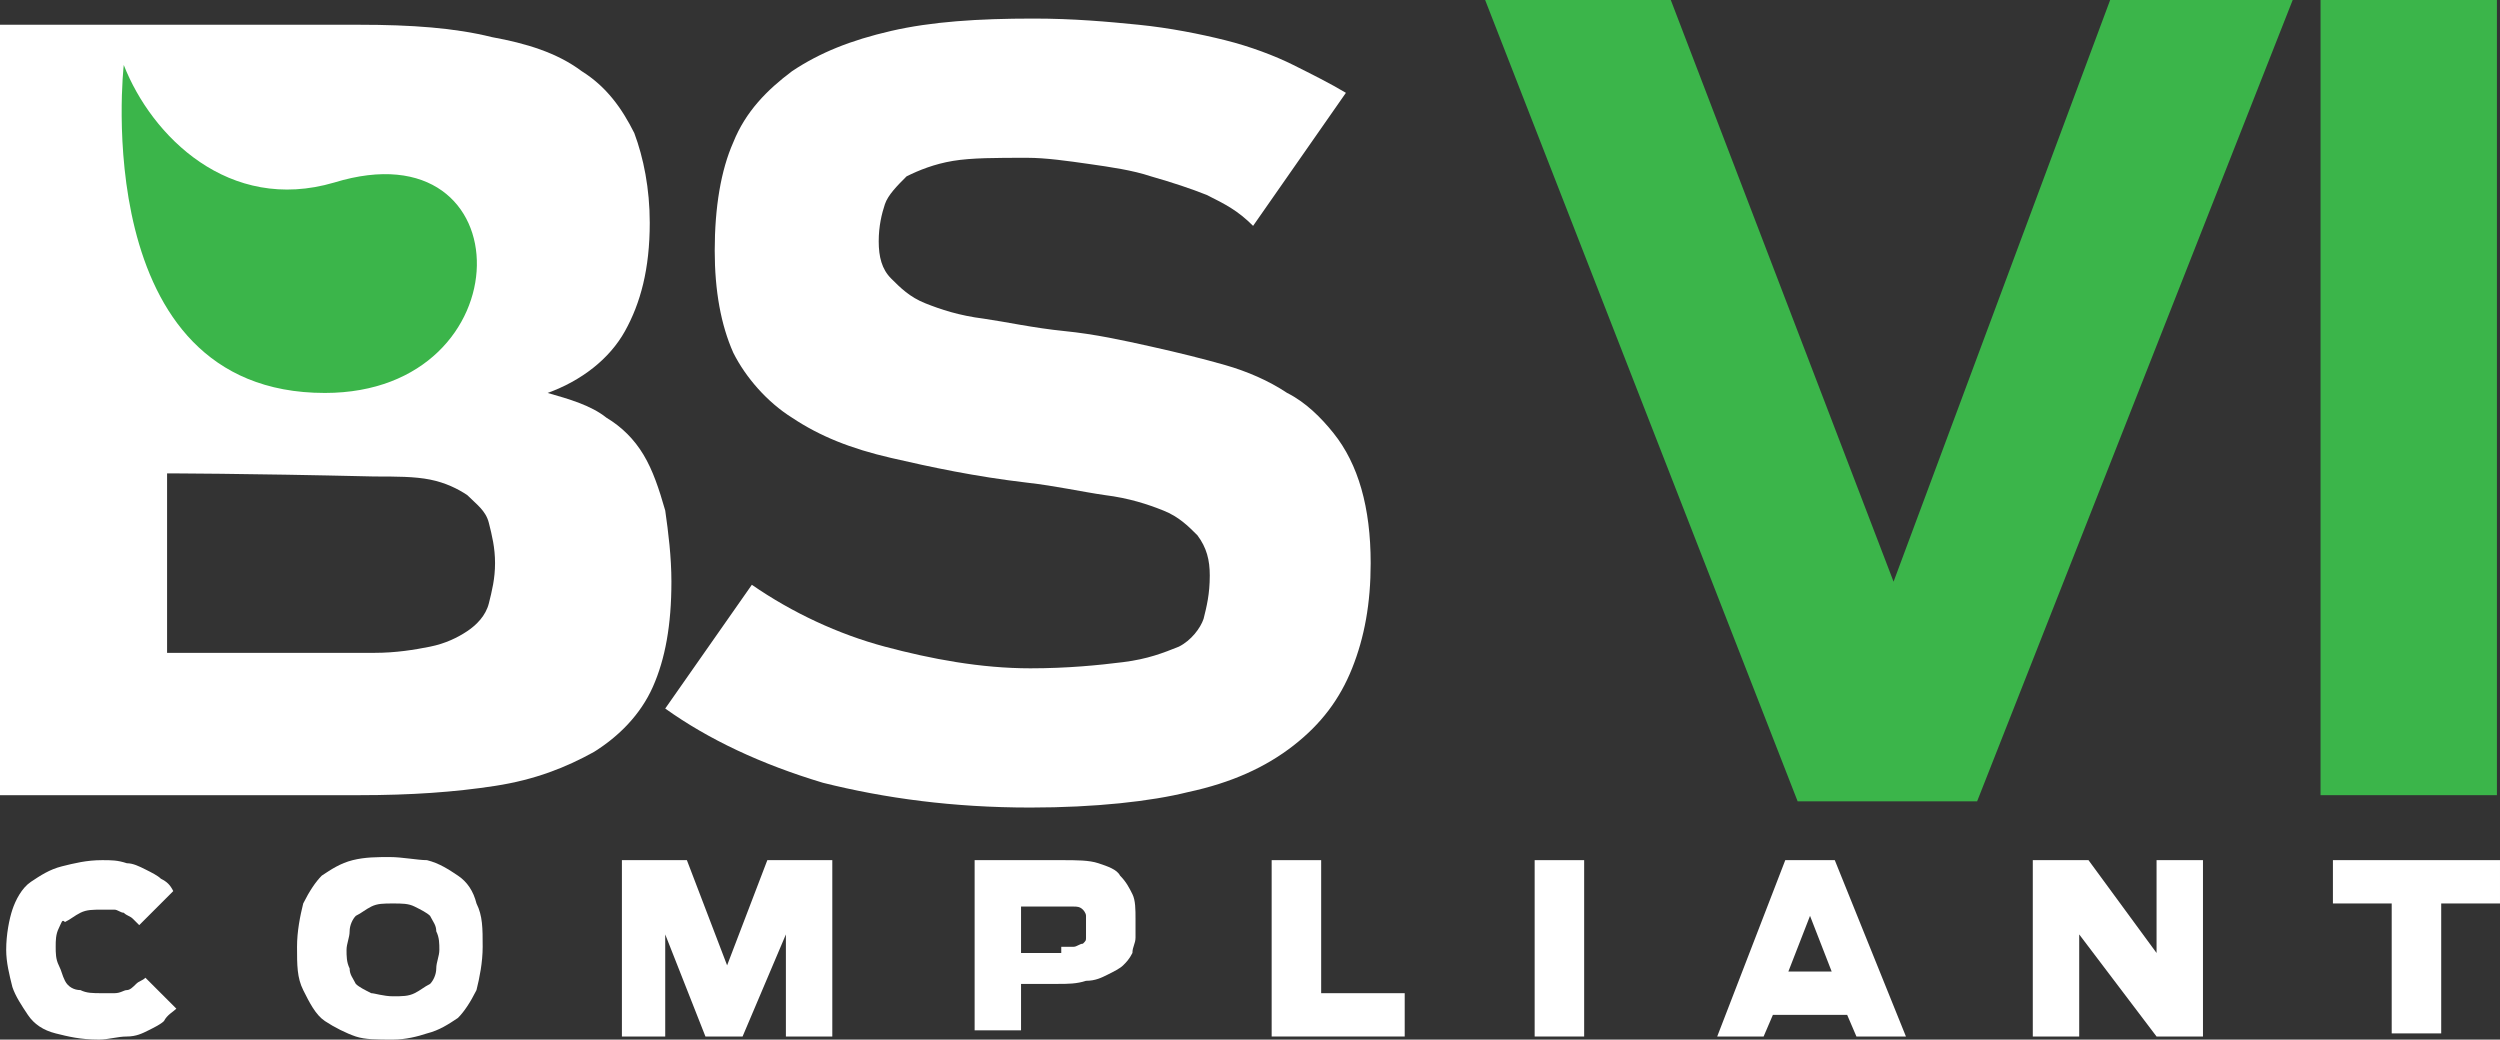 <?xml version="1.0" encoding="utf-8"?>
<!-- Generator: Adobe Illustrator 24.0.1, SVG Export Plug-In . SVG Version: 6.00 Build 0)  -->
<svg version="1.1" id="Layer_1" xmlns="http://www.w3.org/2000/svg" xmlns:xlink="http://www.w3.org/1999/xlink" x="0px" y="0px"
	 viewBox="0 0 80.8 33.6" style="enable-background:new 0 0 80.8 33.6;" xml:space="preserve">
<rect x="0" y="0" width="80.8" height="33.6" fill="#333333" stroke="none"/>
<style type="text/css">
	.st0{fill:#3BB54A;}
	.st1{fill:#FFFFFF;}
</style>
<g>
	<g>
		<path class="st0" d="M48,0h6l7.2,18.8L68.2,0h5.9L63.9,25.9h-5.8L48,0z"/>
		<path class="st0" d="M75,0h5.7v25.7H75V0z"/>
	</g>
	<path class="st1" d="M0,0.8h11.6c1.7,0,3.1,0.1,4.3,0.4C17,1.4,18,1.7,18.8,2.3c0.8,0.5,1.3,1.2,1.7,2C20.8,5.1,21,6.1,21,7.2
		c0,1.5-0.3,2.6-0.8,3.5c-0.5,0.9-1.4,1.6-2.5,2c0.7,0.2,1.4,0.4,1.9,0.8c0.5,0.3,0.9,0.7,1.2,1.2c0.3,0.5,0.5,1.1,0.7,1.8
		c0.1,0.7,0.2,1.5,0.2,2.3c0,1.4-0.2,2.5-0.6,3.4c-0.4,0.9-1.1,1.6-1.9,2.1c-0.9,0.5-1.9,0.9-3.2,1.1s-2.7,0.3-4.4,0.3H0V0.8z
		 M5.4,15.3l0,5.8h6.7c0.7,0,1.3-0.1,1.8-0.2c0.5-0.1,0.9-0.3,1.2-0.5c0.3-0.2,0.6-0.5,0.7-0.9c0.1-0.4,0.2-0.8,0.2-1.3
		c0-0.5-0.1-0.9-0.2-1.3c-0.1-0.4-0.4-0.6-0.7-0.9c-0.3-0.2-0.7-0.4-1.2-0.5c-0.5-0.1-1.1-0.1-1.8-0.1C7.8,15.3,5.4,15.3,5.4,15.3z"
		/>
	<path class="st1" d="M33.3,26.1c-2.5,0-4.7-0.3-6.7-0.8c-2-0.6-3.7-1.4-5.1-2.4l2.8-4c1.3,0.9,2.8,1.6,4.3,2
		c1.5,0.4,3.1,0.7,4.7,0.7c1.2,0,2.2-0.1,3-0.2c0.8-0.1,1.3-0.3,1.8-0.5c0.4-0.2,0.7-0.6,0.8-0.9c0.1-0.4,0.2-0.8,0.2-1.4
		c0-0.5-0.1-0.9-0.4-1.3c-0.3-0.3-0.6-0.6-1.1-0.8c-0.5-0.2-1.1-0.4-1.9-0.5c-0.7-0.1-1.6-0.3-2.5-0.4c-1.7-0.2-3.1-0.5-4.4-0.8
		c-1.3-0.3-2.3-0.7-3.2-1.3c-0.8-0.5-1.5-1.3-1.9-2.1c-0.4-0.9-0.6-2-0.6-3.3c0-1.4,0.2-2.6,0.6-3.5c0.4-1,1.1-1.7,1.9-2.3
		c0.9-0.6,1.9-1,3.2-1.3c1.3-0.3,2.8-0.4,4.6-0.4c1.3,0,2.4,0.1,3.4,0.2c1,0.1,2,0.3,2.8,0.5c0.8,0.2,1.6,0.5,2.2,0.8
		c0.6,0.3,1.2,0.6,1.7,0.9l-3,4.3C40,6.8,39.6,6.6,39,6.3c-0.5-0.2-1.1-0.4-1.8-0.6c-0.6-0.2-1.3-0.3-2-0.4c-0.7-0.1-1.4-0.2-2-0.2
		c-1,0-1.8,0-2.4,0.1c-0.6,0.1-1.1,0.3-1.5,0.5C29,6,28.7,6.3,28.6,6.6c-0.1,0.3-0.2,0.7-0.2,1.2c0,0.5,0.1,0.9,0.4,1.2
		c0.3,0.3,0.6,0.6,1.1,0.8c0.5,0.2,1.1,0.4,1.9,0.5c0.7,0.1,1.6,0.3,2.6,0.4c1,0.1,1.9,0.3,2.8,0.5c0.9,0.2,1.7,0.4,2.4,0.6
		c0.7,0.2,1.4,0.5,2,0.9c0.6,0.3,1.1,0.8,1.5,1.3c0.4,0.5,0.7,1.1,0.9,1.8c0.2,0.7,0.3,1.5,0.3,2.4c0,1.3-0.2,2.4-0.6,3.4
		c-0.4,1-1,1.8-1.9,2.5c-0.9,0.7-2,1.2-3.4,1.5C37.2,25.9,35.4,26.1,33.3,26.1z"/>
	<path class="st0" d="M4,2.1c0,0-1.2,10.6,6.5,10.6c6.5,0,6.5-8.7,0.3-6.8C7.4,6.9,4.9,4.4,4,2.1z"/>
	<g>
		<g>
			<path class="st1" d="M3.2,33.6c-0.6,0-1-0.1-1.4-0.2c-0.4-0.1-0.7-0.3-0.9-0.6c-0.2-0.3-0.4-0.6-0.5-0.9
				c-0.1-0.4-0.2-0.8-0.2-1.2c0-0.5,0.1-1,0.2-1.3s0.3-0.7,0.6-0.9c0.3-0.2,0.6-0.4,1-0.5c0.4-0.1,0.8-0.2,1.3-0.2
				c0.3,0,0.5,0,0.8,0.1c0.2,0,0.4,0.1,0.6,0.2c0.2,0.1,0.4,0.2,0.5,0.3c0.2,0.1,0.3,0.2,0.4,0.4l-1.1,1.1c-0.1-0.1-0.2-0.2-0.2-0.2
				c-0.1-0.1-0.2-0.1-0.3-0.2c-0.1,0-0.2-0.1-0.3-0.1c-0.1,0-0.3,0-0.4,0c-0.3,0-0.5,0-0.7,0.1c-0.2,0.1-0.3,0.2-0.5,0.3
				C2,29.7,2,29.8,1.9,30c-0.1,0.2-0.1,0.4-0.1,0.6c0,0.2,0,0.4,0.1,0.6s0.1,0.3,0.2,0.5C2.2,31.9,2.4,32,2.6,32
				c0.2,0.1,0.4,0.1,0.7,0.1c0.2,0,0.3,0,0.4,0C3.9,32.1,4,32,4.1,32c0.1,0,0.2-0.1,0.3-0.2c0.1-0.1,0.2-0.1,0.3-0.2l1,1
				c-0.1,0.1-0.3,0.2-0.4,0.4c-0.1,0.1-0.3,0.2-0.5,0.3c-0.2,0.1-0.4,0.2-0.7,0.2C3.8,33.5,3.5,33.6,3.2,33.6z"/>
			<path class="st1" d="M12.7,33.6c-0.5,0-0.9,0-1.2-0.1s-0.7-0.3-1-0.5S10,32.4,9.8,32c-0.2-0.4-0.2-0.8-0.2-1.4
				c0-0.5,0.1-1,0.2-1.4c0.2-0.4,0.4-0.7,0.6-0.9c0.3-0.2,0.6-0.4,1-0.5c0.4-0.1,0.8-0.1,1.2-0.1c0.4,0,0.9,0.1,1.2,0.1
				c0.4,0.1,0.7,0.3,1,0.5c0.3,0.2,0.5,0.5,0.6,0.9c0.2,0.4,0.2,0.8,0.2,1.4c0,0.5-0.1,1-0.2,1.4c-0.2,0.4-0.4,0.7-0.6,0.9
				c-0.3,0.2-0.6,0.4-1,0.5C13.5,33.5,13.1,33.6,12.7,33.6z M12.7,32.2c0.3,0,0.5,0,0.7-0.1c0.2-0.1,0.3-0.2,0.5-0.3
				c0.1-0.1,0.2-0.3,0.2-0.5s0.1-0.4,0.1-0.6c0-0.2,0-0.4-0.1-0.6c0-0.2-0.1-0.3-0.2-0.5c-0.1-0.1-0.3-0.2-0.5-0.3
				c-0.2-0.1-0.4-0.1-0.7-0.1c-0.3,0-0.5,0-0.7,0.1c-0.2,0.1-0.3,0.2-0.5,0.3c-0.1,0.1-0.2,0.3-0.2,0.5c0,0.2-0.1,0.4-0.1,0.6
				c0,0.2,0,0.4,0.1,0.6c0,0.2,0.1,0.3,0.2,0.5c0.1,0.1,0.3,0.2,0.5,0.3C12.1,32.1,12.4,32.2,12.7,32.2z"/>
			<path class="st1" d="M20.1,27.8h2.1l1.3,3.4l1.3-3.4h2.1v5.7h-1.5v-3.3L24,33.5h-1.2l-1.3-3.3v3.3h-1.4V27.8z"/>
			<path class="st1" d="M31.4,27.8h2.9c0.5,0,0.9,0,1.2,0.1c0.3,0.1,0.6,0.2,0.7,0.4c0.2,0.2,0.3,0.4,0.4,0.6
				c0.1,0.2,0.1,0.5,0.1,0.8c0,0.2,0,0.4,0,0.6c0,0.2-0.1,0.3-0.1,0.5c-0.1,0.2-0.2,0.3-0.3,0.4c-0.1,0.1-0.3,0.2-0.5,0.3
				c-0.2,0.1-0.4,0.2-0.7,0.2c-0.3,0.1-0.6,0.1-0.9,0.1H33v1.5h-1.5V27.8z M34.3,30.6c0.2,0,0.3,0,0.4,0c0.1,0,0.2-0.1,0.3-0.1
				c0.1-0.1,0.1-0.1,0.1-0.2c0-0.1,0-0.2,0-0.3c0-0.1,0-0.3,0-0.4c0-0.1-0.1-0.2-0.1-0.2c-0.1-0.1-0.2-0.1-0.3-0.1
				c-0.1,0-0.3,0-0.4,0H33v1.5H34.3z"/>
			<path class="st1" d="M41.1,27.8h1.6v4.3h2.7v1.4h-4.3V27.8z"/>
			<path class="st1" d="M49.6,27.8h1.6v5.7h-1.6V27.8z"/>
			<path class="st1" d="M57.7,27.8h1.6l2.3,5.7H60l-0.3-0.7h-2.4L57,33.5h-1.5L57.7,27.8z M59.2,31.4l-0.7-1.8l-0.7,1.8H59.2z"/>
			<path class="st1" d="M65.8,27.8h1.7l2.2,3v-3h1.5v5.7h-1.5l-2.5-3.3v3.3h-1.5V27.8z"/>
			<path class="st1" d="M77.3,29.2h-1.9v-1.4h5.4v1.4h-1.9v4.2h-1.6V29.2z"/>
		</g>
	</g>
</g>
</svg>

